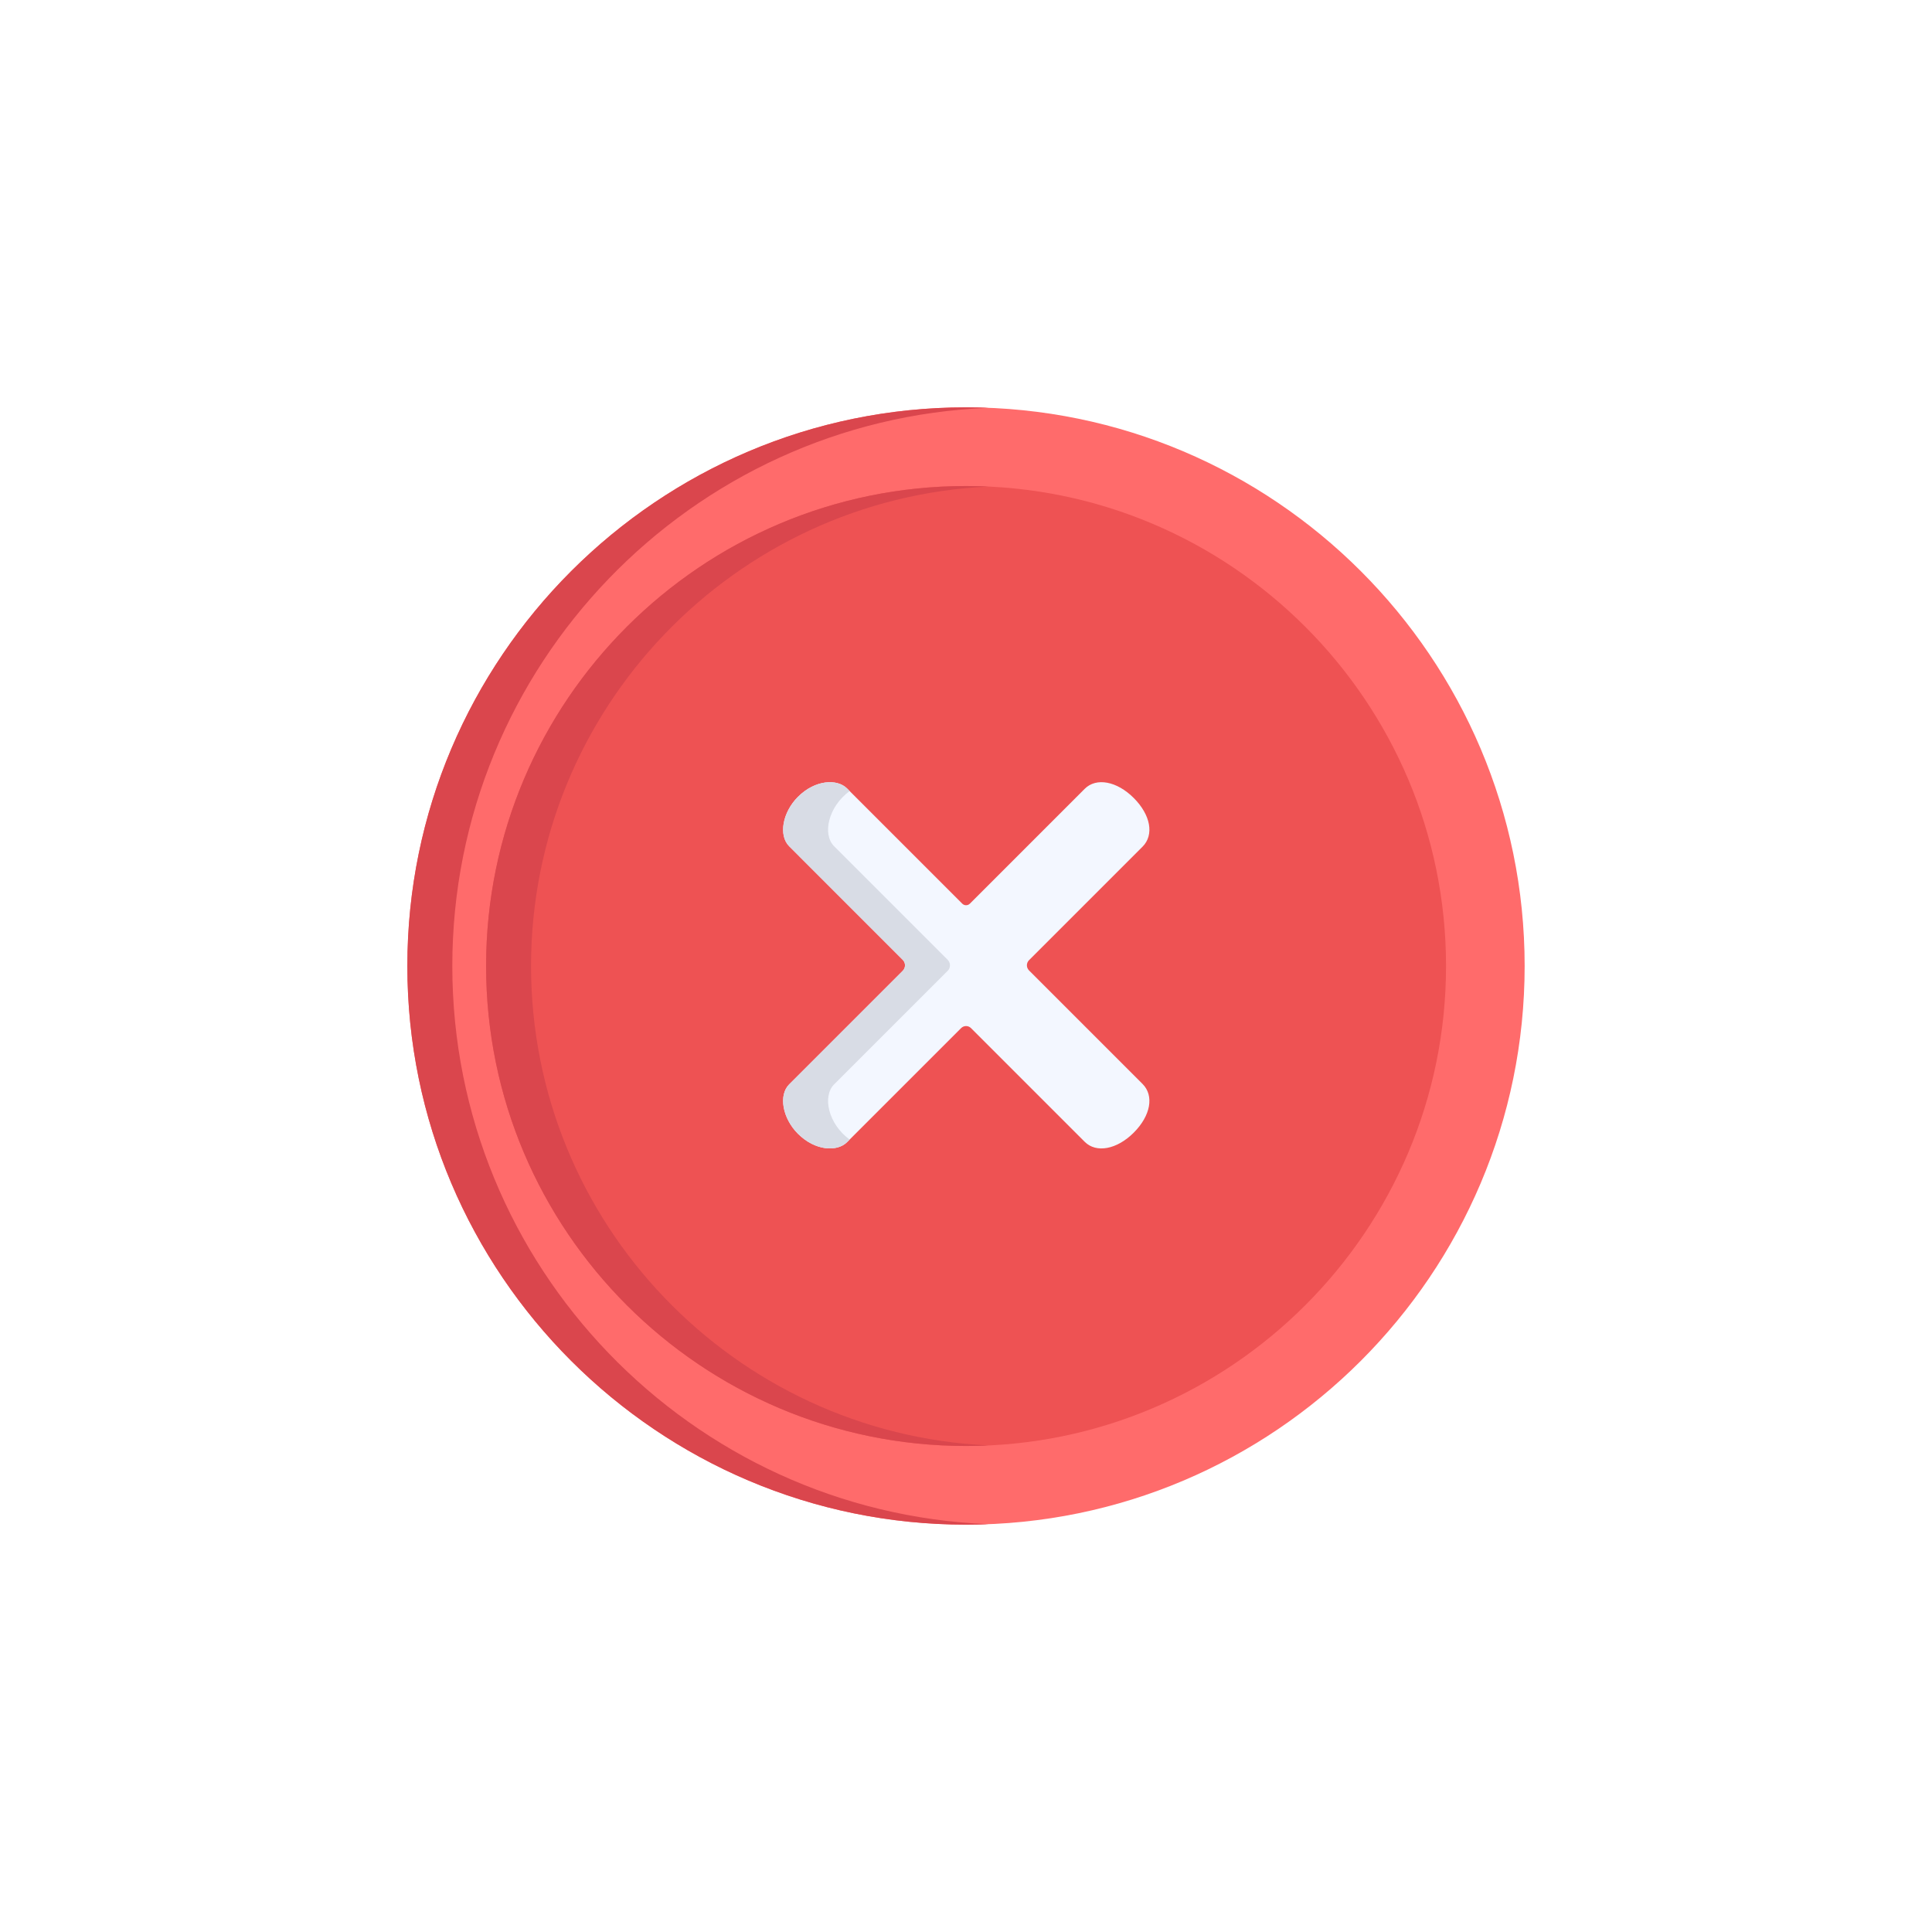 <svg width="166" height="166" viewBox="0 0 166 166" fill="none" xmlns="http://www.w3.org/2000/svg">
<g filter="url(#filter0_d)">
<path d="M83 111C56.533 111 35 89.467 35 63C35 36.533 56.533 15 83 15C109.467 15 131 36.533 131 63C131 89.467 109.467 111 83 111Z" fill="#FF6B6B"/>
<path d="M83.005 21.761C60.266 21.761 41.766 40.26 41.766 63C41.766 85.74 60.266 104.24 83.005 104.24C105.745 104.24 124.245 85.74 124.245 63C124.245 40.26 105.745 21.761 83.005 21.761Z" fill="#EE5253"/>
<path d="M38.863 63C38.863 37.18 59.357 16.06 84.932 15.042C84.291 15.017 83.647 15 83 15C56.533 15 35 36.533 35 63C35 89.467 56.533 111 83 111C83.647 111 84.291 110.983 84.932 110.958C59.357 109.94 38.863 88.82 38.863 63Z" fill="#DA464D"/>
<path d="M45.629 63C45.629 40.908 63.091 22.82 84.937 21.807C84.296 21.778 83.653 21.761 83.005 21.761C60.266 21.761 41.766 40.26 41.766 63C41.766 85.74 60.266 104.24 83.005 104.24C83.653 104.24 84.296 104.223 84.937 104.193C63.091 103.18 45.629 85.092 45.629 63Z" fill="#DA464D"/>
<path d="M93.2 47.776L83.333 57.643C83.152 57.824 82.859 57.824 82.678 57.643L72.777 47.742C71.933 46.899 70.038 46.988 68.561 48.465C67.229 49.797 66.876 51.782 67.807 52.712L77.565 62.471C77.825 62.73 77.825 63.151 77.565 63.411L67.807 73.169C66.876 74.1 67.229 76.084 68.561 77.416C70.038 78.893 71.933 78.983 72.777 78.139L82.581 68.336C82.815 68.101 83.196 68.101 83.43 68.336L93.2 78.106C94.193 79.098 95.964 78.767 97.413 77.318C98.867 75.864 99.179 74.144 98.17 73.135L88.415 63.38C88.172 63.137 88.172 62.744 88.415 62.501L98.17 52.746C99.179 51.738 98.867 50.018 97.413 48.564C95.964 47.115 94.193 46.783 93.2 47.776Z" fill="#F3F7FF"/>
<path d="M71.67 73.169L81.429 63.411C81.688 63.151 81.688 62.73 81.429 62.471L71.67 52.712C70.636 51.677 71.171 49.3 73.004 47.969L72.777 47.742C71.933 46.898 70.038 46.988 68.561 48.465C67.229 49.797 66.876 51.782 67.807 52.712L77.565 62.471C77.825 62.73 77.825 63.151 77.565 63.411L67.807 73.169C66.876 74.099 67.229 76.084 68.561 77.416C70.038 78.893 71.933 78.983 72.777 78.139L73.004 77.912C71.164 76.576 70.64 74.2 71.67 73.169Z" fill="#D8DCE5"/>
</g>
<defs>
<filter id="filter0_d" x="0" y="0" width="166" height="166" filterUnits="userSpaceOnUse" color-interpolation-filters="sRGB">
<feFlood flood-opacity="0" result="BackgroundImageFix"/>
<feColorMatrix in="SourceAlpha" type="matrix" values="0 0 0 0 0 0 0 0 0 0 0 0 0 0 0 0 0 0 127 0"/>
<feOffset dy="20"/>
<feGaussianBlur stdDeviation="17.5"/>
<feColorMatrix type="matrix" values="0 0 0 0 1 0 0 0 0 0.42 0 0 0 0 0.42 0 0 0 0.3 0"/>
<feBlend mode="normal" in2="BackgroundImageFix" result="effect1_dropShadow"/>
<feBlend mode="normal" in="SourceGraphic" in2="effect1_dropShadow" result="shape"/>
</filter>
</defs>
</svg>
